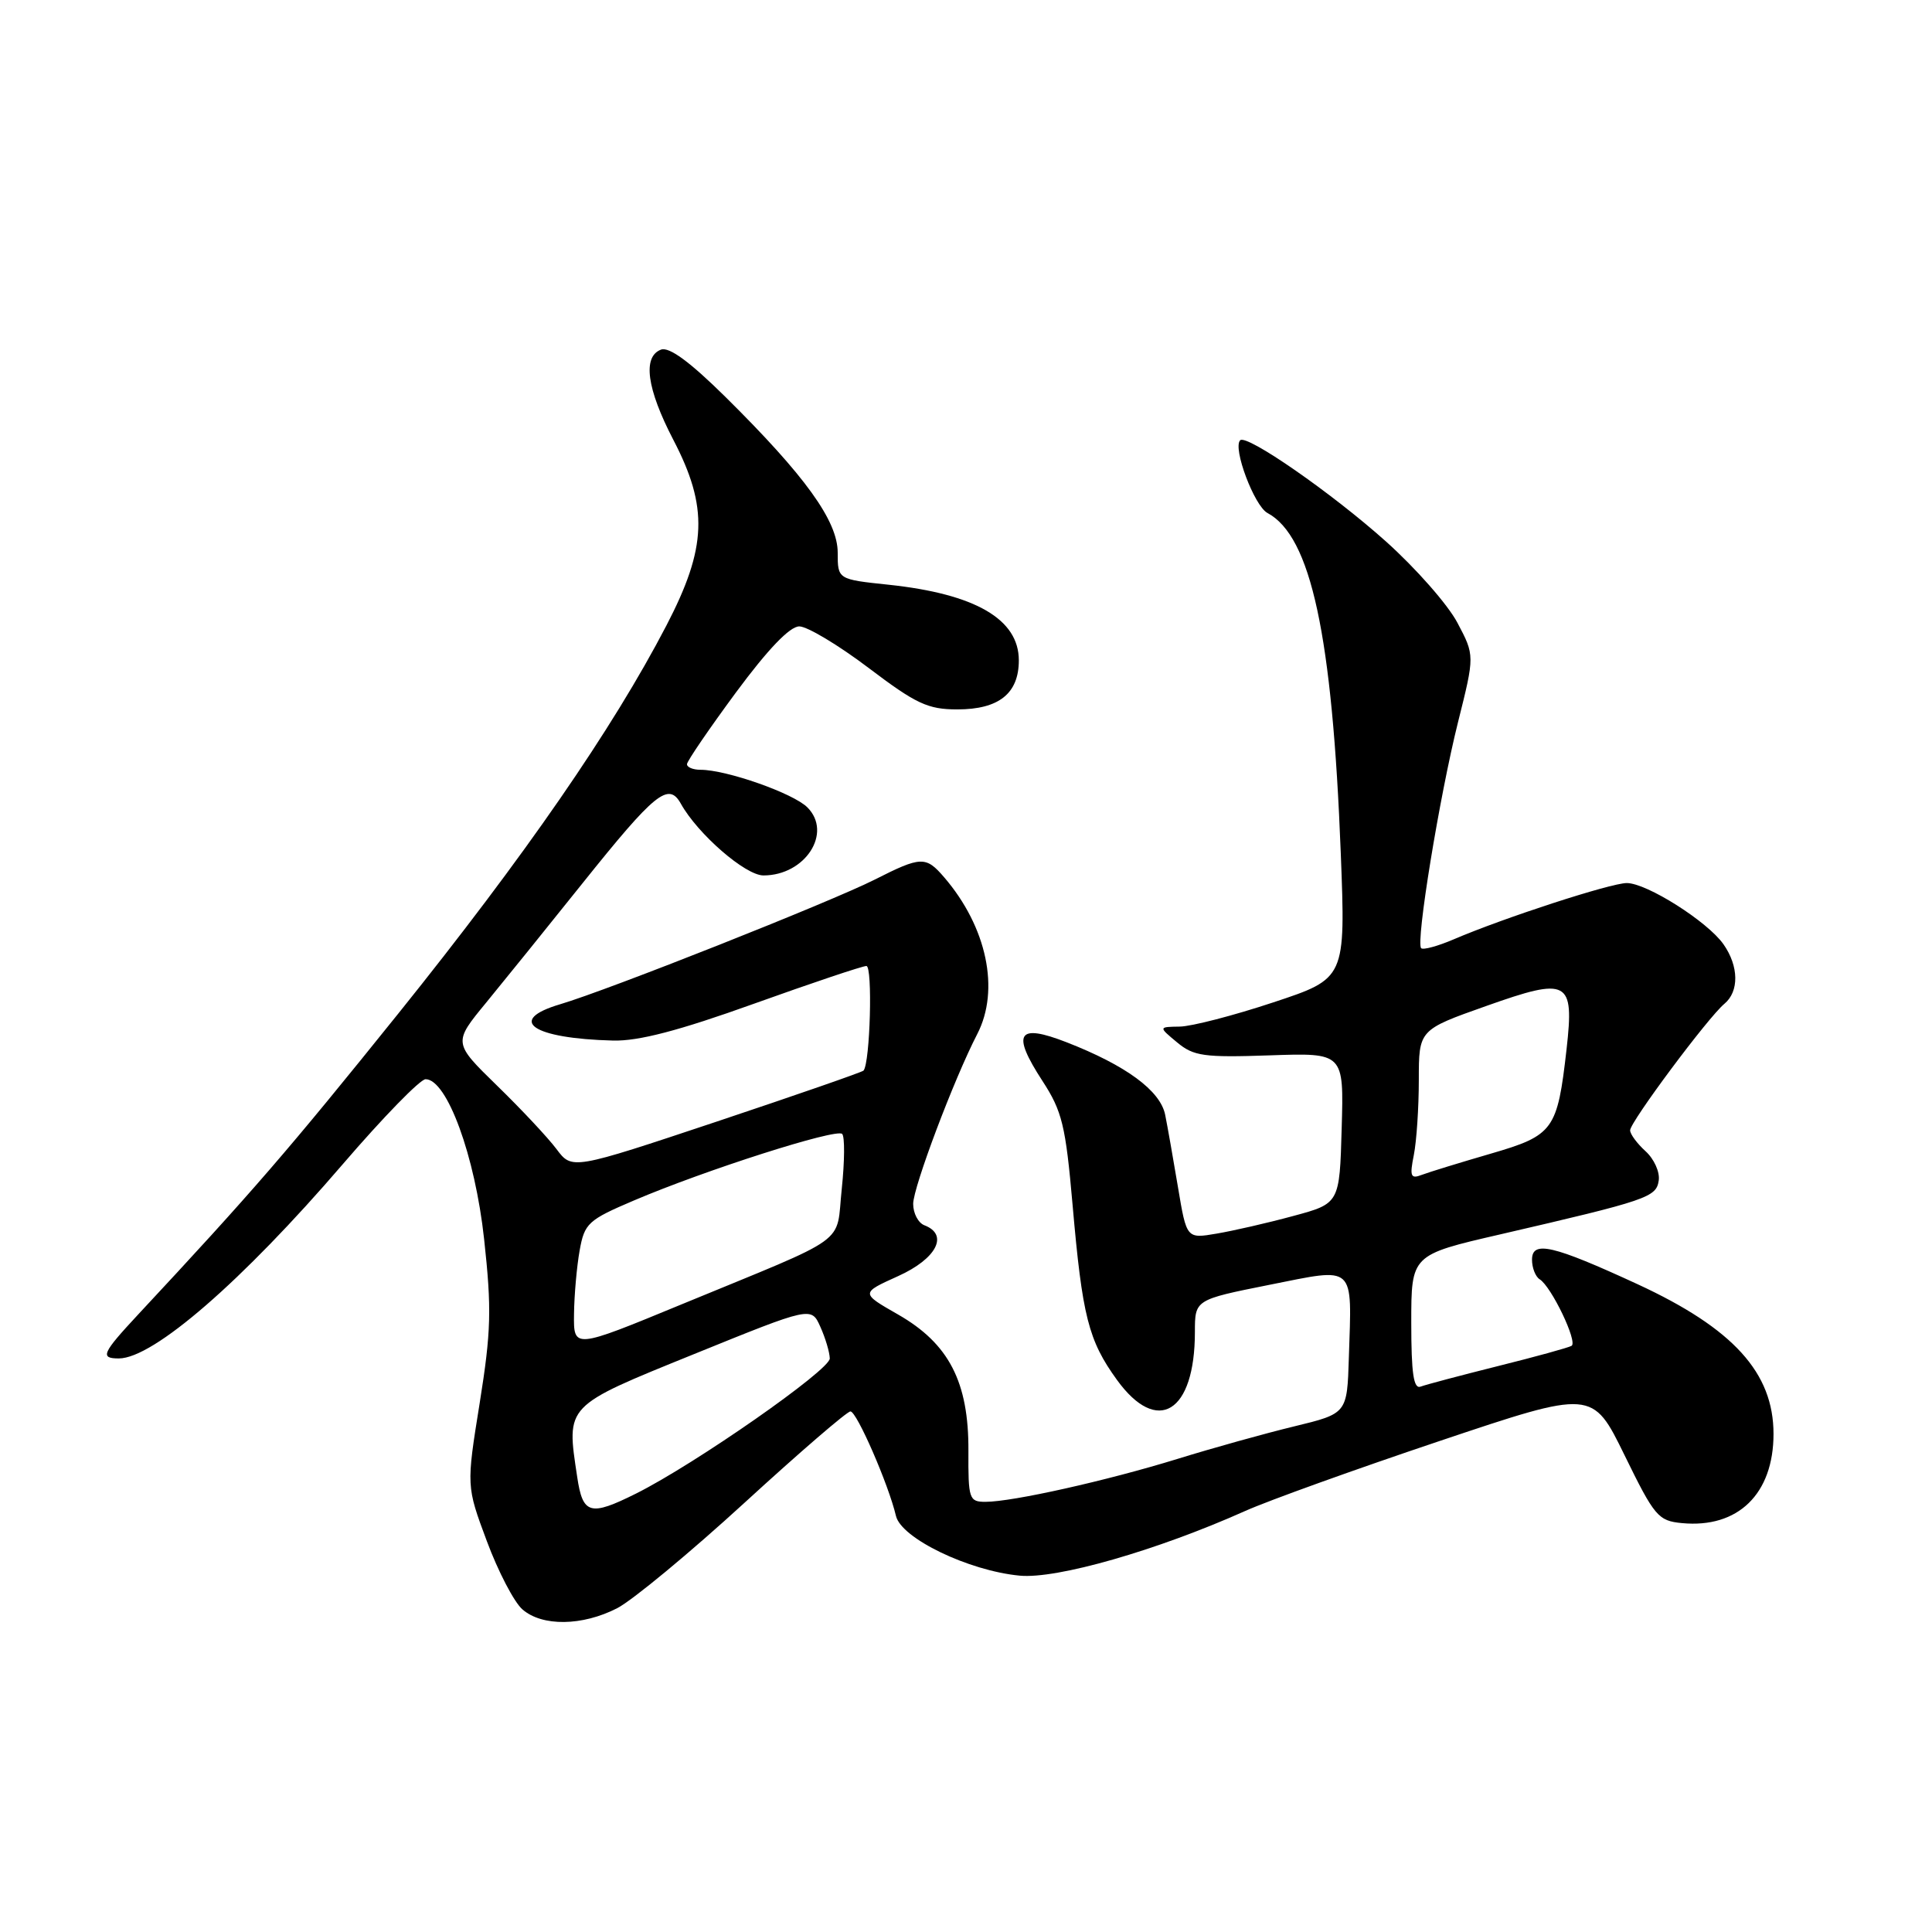 <?xml version="1.0" encoding="UTF-8" standalone="no"?>
<!DOCTYPE svg PUBLIC "-//W3C//DTD SVG 1.1//EN" "http://www.w3.org/Graphics/SVG/1.1/DTD/svg11.dtd" >
<svg xmlns="http://www.w3.org/2000/svg" xmlns:xlink="http://www.w3.org/1999/xlink" version="1.1" viewBox="0 0 256 256">
 <g >
 <path fill="currentColor"
d=" M 81.79 213.09 C 83.83 212.03 91.44 205.73 98.69 199.09 C 105.95 192.44 112.25 187.01 112.69 187.02 C 113.53 187.03 117.75 196.73 118.72 200.87 C 119.42 203.83 128.32 208.13 135.10 208.78 C 140.01 209.26 153.31 205.44 165.00 200.21 C 168.03 198.85 179.62 194.68 190.76 190.94 C 211.01 184.14 211.01 184.14 215.26 192.82 C 219.23 200.94 219.72 201.52 222.87 201.82 C 230.30 202.53 235.00 197.95 235.00 190.00 C 235.00 181.90 229.67 176.03 217.00 170.17 C 205.75 164.98 203.00 164.34 203.00 166.92 C 203.00 168.00 203.46 169.16 204.01 169.51 C 205.56 170.46 209.09 177.83 208.24 178.33 C 207.83 178.57 203.45 179.78 198.50 181.01 C 193.55 182.25 188.94 183.47 188.25 183.73 C 187.31 184.10 187.00 182.01 187.00 175.25 C 187.00 166.28 187.00 166.28 198.75 163.57 C 218.33 159.04 219.47 158.65 219.79 156.42 C 219.96 155.30 219.17 153.56 218.04 152.54 C 216.92 151.52 216.00 150.28 216.00 149.77 C 216.00 148.67 226.34 134.79 228.49 133.01 C 230.46 131.37 230.41 128.03 228.37 125.12 C 226.25 122.10 218.19 117.00 215.55 117.01 C 213.40 117.02 199.26 121.62 192.64 124.46 C 190.52 125.37 188.57 125.90 188.31 125.64 C 187.57 124.91 190.74 105.51 193.20 95.67 C 195.41 86.85 195.41 86.85 193.11 82.51 C 191.85 80.12 187.59 75.28 183.66 71.76 C 176.48 65.33 165.18 57.49 164.33 58.34 C 163.31 59.36 166.20 67.03 167.94 67.97 C 173.72 71.06 176.54 84.16 177.66 113.07 C 178.30 129.65 178.30 129.65 168.72 132.82 C 163.45 134.57 157.87 136.01 156.32 136.03 C 153.50 136.07 153.50 136.07 155.97 138.12 C 158.16 139.95 159.53 140.14 168.25 139.84 C 178.07 139.50 178.07 139.50 177.78 149.49 C 177.50 159.47 177.50 159.47 171.34 161.13 C 167.96 162.05 163.40 163.09 161.21 163.46 C 157.23 164.14 157.23 164.14 156.09 157.32 C 155.46 153.57 154.70 149.24 154.39 147.71 C 153.74 144.51 149.21 141.18 141.34 138.11 C 134.82 135.57 134.00 136.88 138.13 143.23 C 140.74 147.24 141.20 149.13 142.12 159.63 C 143.41 174.43 144.22 177.62 148.00 182.84 C 153.36 190.24 158.33 187.18 158.33 176.50 C 158.33 172.22 158.33 172.22 168.18 170.25 C 179.73 167.95 179.13 167.40 178.73 179.90 C 178.50 187.30 178.50 187.30 171.50 189.00 C 167.65 189.93 160.68 191.87 156.00 193.32 C 146.66 196.20 134.16 199.00 130.58 199.00 C 128.41 199.00 128.29 198.63 128.32 192.25 C 128.37 183.13 125.74 178.04 119.00 174.18 C 114.03 171.34 114.03 171.34 119.01 169.09 C 124.10 166.79 125.75 163.61 122.50 162.36 C 121.67 162.05 121.00 160.77 121.00 159.52 C 121.00 157.32 126.42 142.95 129.49 137.02 C 132.52 131.16 130.77 122.83 125.11 116.25 C 122.68 113.42 122.05 113.44 115.91 116.55 C 110.10 119.49 80.56 131.20 74.22 133.07 C 67.03 135.20 70.55 137.61 81.23 137.88 C 84.61 137.97 89.96 136.57 99.90 133.00 C 107.57 130.25 114.27 128.00 114.80 128.00 C 115.65 128.00 115.30 140.85 114.42 141.86 C 114.25 142.06 105.49 145.10 94.96 148.62 C 75.80 155.01 75.80 155.01 73.74 152.26 C 72.60 150.74 69.05 146.95 65.85 143.84 C 60.04 138.17 60.04 138.17 64.43 132.84 C 66.84 129.90 72.57 122.81 77.16 117.07 C 86.81 105.01 88.59 103.57 90.22 106.50 C 92.46 110.52 98.77 116.00 101.16 116.00 C 106.70 116.00 110.35 110.35 106.98 106.98 C 105.11 105.11 96.26 102.00 92.82 102.00 C 91.82 102.00 91.01 101.66 91.03 101.25 C 91.05 100.84 93.97 96.56 97.52 91.75 C 101.75 86.03 104.65 83.00 105.91 83.00 C 106.96 83.00 111.10 85.48 115.09 88.50 C 121.39 93.27 122.94 94.00 126.85 94.00 C 132.36 94.00 135.00 91.89 135.00 87.50 C 135.00 82.05 129.24 78.70 117.75 77.48 C 111.00 76.77 111.00 76.77 111.00 73.23 C 111.00 69.02 106.70 63.06 96.14 52.61 C 91.39 47.92 88.66 45.92 87.58 46.33 C 85.12 47.27 85.70 51.50 89.21 58.26 C 93.88 67.22 93.68 72.54 88.30 82.89 C 81.17 96.60 69.56 113.41 52.77 134.31 C 38.18 152.46 33.42 157.96 18.33 174.15 C 13.52 179.32 13.21 180.00 15.75 180.00 C 20.32 179.99 32.07 169.80 45.43 154.25 C 50.75 148.06 55.68 143.00 56.39 143.00 C 59.23 143.00 62.95 153.16 64.15 164.21 C 65.16 173.47 65.08 176.40 63.56 185.92 C 61.79 196.92 61.79 196.92 64.51 204.21 C 66.00 208.22 68.12 212.29 69.22 213.25 C 71.84 215.54 77.16 215.47 81.79 213.09 Z  M 76.48 195.69 C 75.04 186.11 74.75 186.41 92.00 179.41 C 107.50 173.12 107.50 173.12 108.70 175.81 C 109.37 177.29 109.93 179.18 109.95 180.00 C 110.00 181.51 92.10 194.00 84.29 197.90 C 78.18 200.95 77.22 200.68 76.48 195.69 Z  M 76.06 174.12 C 76.09 171.58 76.43 167.78 76.81 165.67 C 77.45 162.09 77.93 161.65 84.02 159.06 C 93.47 155.03 110.82 149.49 111.59 150.25 C 111.95 150.61 111.92 153.88 111.54 157.51 C 110.72 165.13 113.02 163.47 90.25 172.86 C 76.00 178.74 76.00 178.74 76.06 174.12 Z  M 187.34 153.04 C 187.70 151.23 188.00 146.76 188.00 143.11 C 188.00 136.46 188.00 136.46 196.93 133.30 C 207.81 129.44 208.61 129.86 207.58 139.00 C 206.36 149.76 205.87 150.44 197.52 152.87 C 193.46 154.05 189.36 155.31 188.41 155.67 C 186.92 156.25 186.77 155.89 187.34 153.04 Z "/>
</g>
</svg>